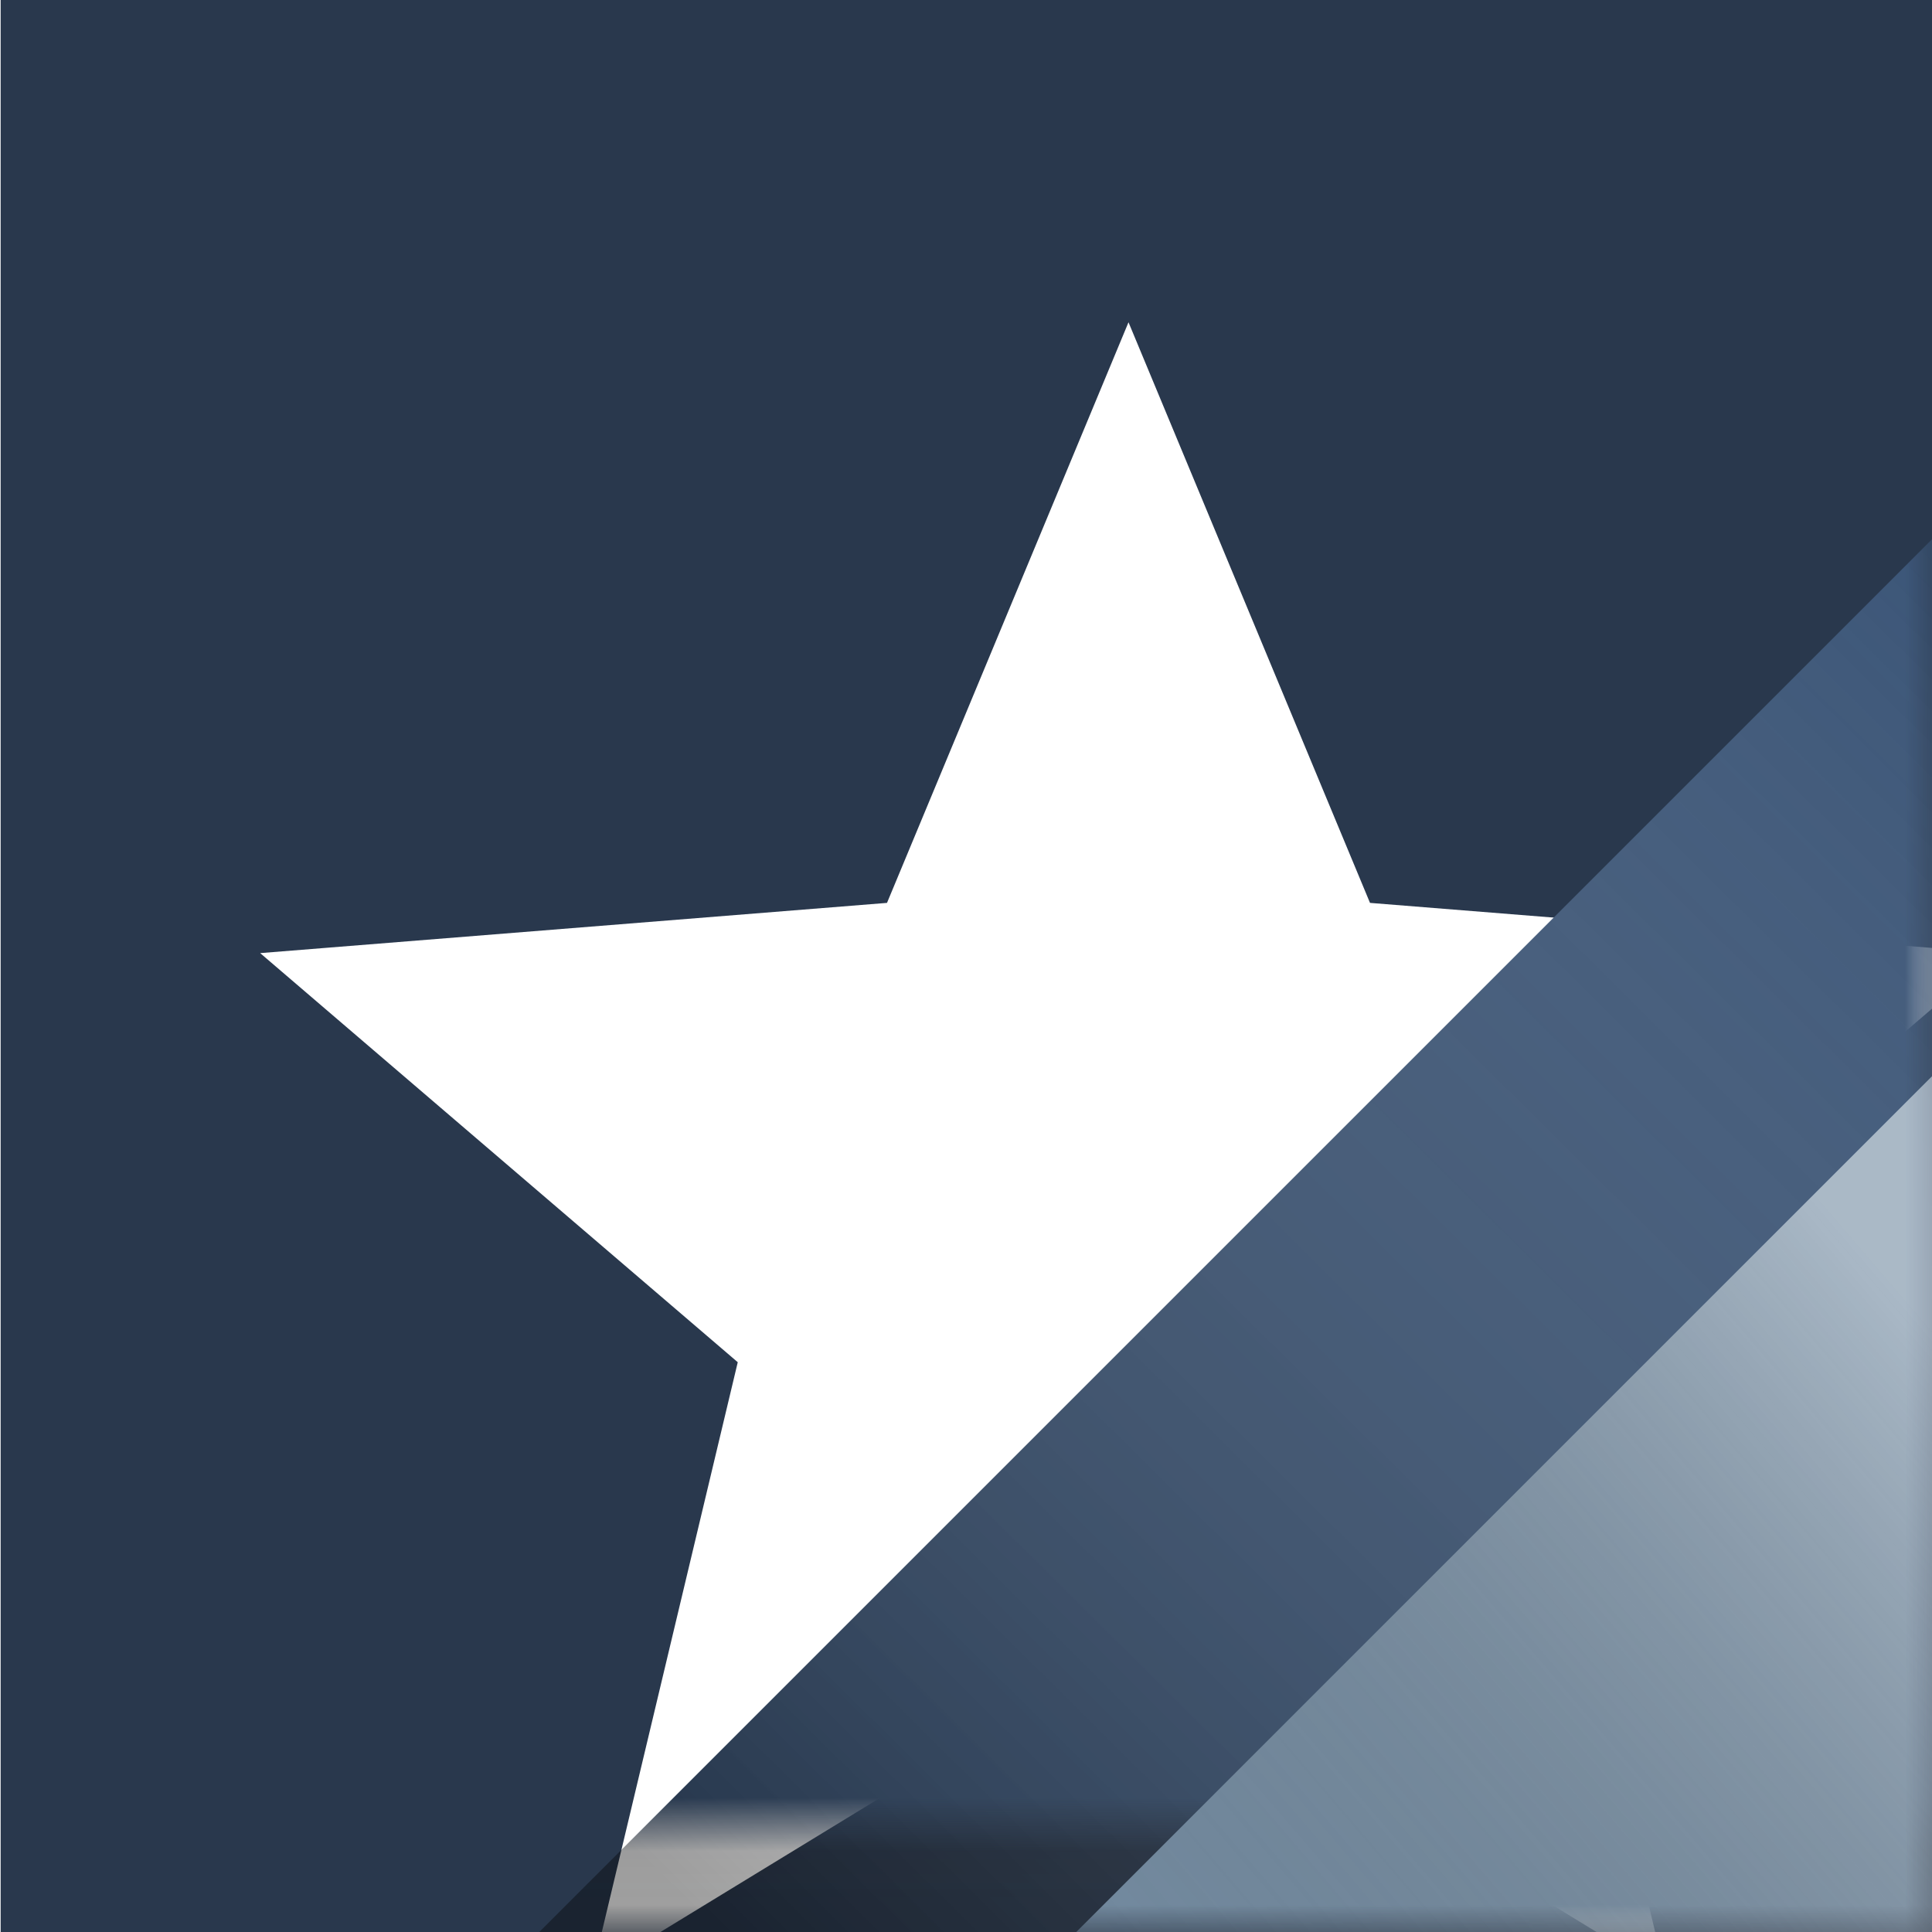 <?xml version="1.0" encoding="UTF-8" standalone="no"?>
<svg width="36px" height="36px" viewBox="0 0 36 36" version="1.1" xmlns="http://www.w3.org/2000/svg" xmlns:xlink="http://www.w3.org/1999/xlink" xmlns:sketch="http://www.bohemiancoding.com/sketch/ns">
    <!-- Generator: Sketch 3.2.2 (9983) - http://www.bohemiancoding.com/sketch -->
    <title>subicon 2</title>
    <desc>Created with Sketch.</desc>
    <defs>
        <rect id="path-1" x="0.012" y="0" width="36.027" height="36.027"></rect>
        <linearGradient x1="89.51%" y1="10.335%" x2="48.165%" y2="51.993%" id="linearGradient-3">
            <stop stop-color="#FFFFFF" stop-opacity="0" offset="0%"></stop>
            <stop stop-color="#000000" stop-opacity="0.5" offset="100%"></stop>
        </linearGradient>
        <filter x="-50%" y="-50%" width="200%" height="200%" filterUnits="objectBoundingBox" id="filter-4">
            <feOffset dx="0" dy="-2" in="SourceAlpha" result="shadowOffsetOuter1"></feOffset>
            <feGaussianBlur stdDeviation="1" in="shadowOffsetOuter1" result="shadowBlurOuter1"></feGaussianBlur>
            <feColorMatrix values="0 0 0 0 0   0 0 0 0 0   0 0 0 0 0  0 0 0 0.21 0" in="shadowBlurOuter1" type="matrix" result="shadowMatrixOuter1"></feColorMatrix>
            <feMerge>
                <feMergeNode in="shadowMatrixOuter1"></feMergeNode>
                <feMergeNode in="SourceGraphic"></feMergeNode>
            </feMerge>
        </filter>
        <path id="path-5" d="M13.022,35.027 L42.044,6.005 L42.044,64.049 L-16,64.049 L13.022,35.027 Z"></path>
        <linearGradient x1="79.66%" y1="50%" x2="35.39%" y2="87.95%" id="linearGradient-6">
            <stop stop-color="#FFFFFF" stop-opacity="0.5" offset="0%"></stop>
            <stop stop-color="#000000" stop-opacity="0" offset="100%"></stop>
        </linearGradient>
        <path id="path-7" d="M28.034,28.021 L46.047,10.008 L46.047,46.035 L10.02,46.035 L28.034,28.021 Z"></path>
    </defs>
    <g id="Page-1" stroke="none" stroke-width="1" fill="none" fill-rule="evenodd" sketch:type="MSPage">
        <g id="subicon-2" sketch:type="MSArtboardGroup">
            <mask id="mask-2" sketch:name="Base" fill="white">
                <use xlink:href="#path-1"></use>
            </mask>
            <use id="Base" fill="#29384D" sketch:type="MSShapeGroup" xlink:href="#path-1"></use>
            <polygon id="Star" fill="#FFFFFF" sketch:type="MSShapeGroup" mask="url(#mask-2)" points="21.028 30.673 11.028 36.781 13.747 25.383 4.848 17.76 16.528 16.824 21.028 6.005 25.528 16.824 37.209 17.76 28.309 25.383 31.028 36.781 "></polygon>
            <g id="Triangle-(Back)" filter="url(#filter-4)">
                <use fill="#3B5577" sketch:type="MSShapeGroup" mask="url(#mask-2)" xlink:href="#path-5"></use>
                <use fill-opacity="0.75" fill="url(#linearGradient-3)" xlink:href="#path-5"></use>
            </g>
            <g id="Triangle-(Front)">
                <use fill="#768EA4" sketch:type="MSShapeGroup" mask="url(#mask-2)" xlink:href="#path-7"></use>
                <use fill-opacity="0.75" fill="url(#linearGradient-6)" xlink:href="#path-7"></use>
            </g>
        </g>
    </g>
</svg>